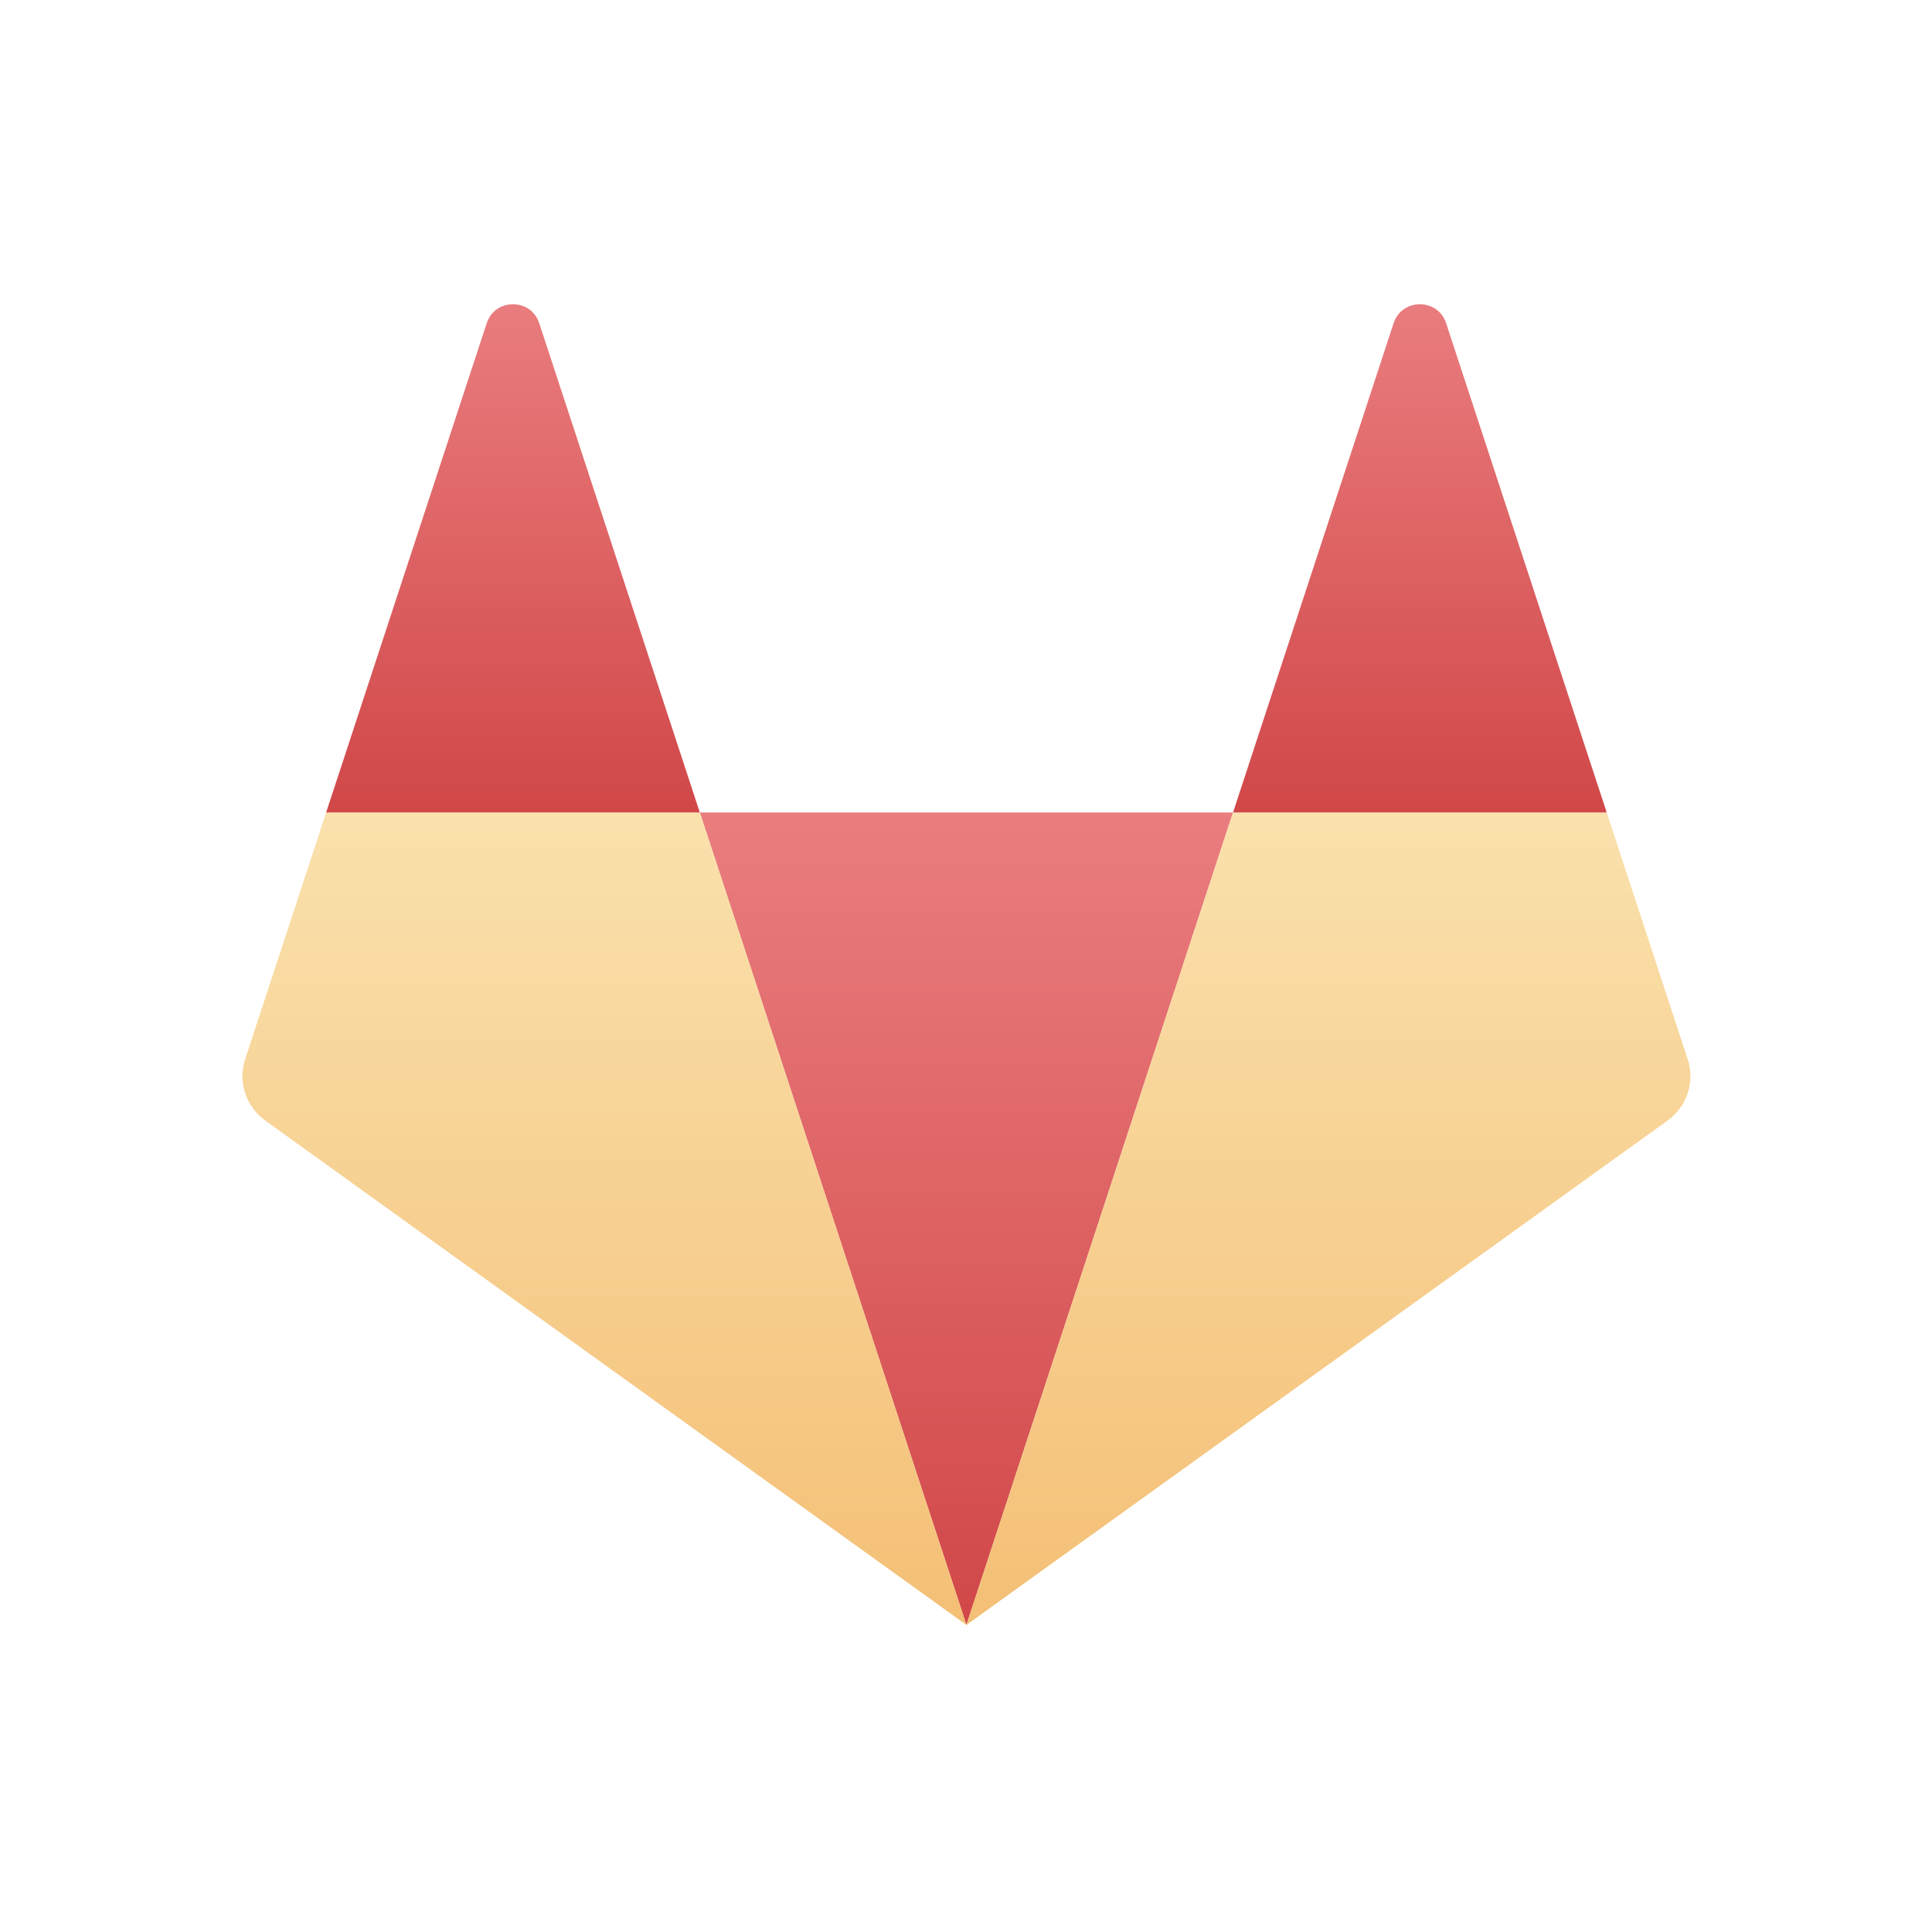<svg xmlns="http://www.w3.org/2000/svg" width="32" height="32" viewBox="0 0 32 32">
  <defs>
    <linearGradient id="gitlab-a" x1="50%" x2="50%" y1="0%" y2="100%">
      <stop offset="0%" stop-color="#EA7D7F"/>
      <stop offset="100%" stop-color="#D14748"/>
    </linearGradient>
    <linearGradient id="gitlab-b" x1="50%" x2="50%" y1="0%" y2="100%">
      <stop offset="0%" stop-color="#FAE1AD"/>
      <stop offset="100%" stop-color="#F4BF75"/>
    </linearGradient>
    <linearGradient id="gitlab-c" x1="50%" x2="50%" y1="0%" y2="100%">
      <stop offset="0%" stop-color="#EA7D7F"/>
      <stop offset="100%" stop-color="#D14748"/>
    </linearGradient>
  </defs>
  <g fill="none" transform="translate(4 5)">
    <polygon fill="url(#gitlab-a)" points="12.007 21.914 12.007 21.914 16.423 8.457 7.591 8.457"/>
    <path fill="url(#gitlab-b)" d="M12.007,21.914 L1.402,8.457 L7.591,8.457 L12.007,21.914 Z M1.402,8.457 L12.007,21.914 L0.392,13.559 C0.072,13.328 -0.062,12.919 0.06,12.546 L1.402,8.457 Z"/>
    <path fill="url(#gitlab-c)" d="M1.402,8.457 L7.591,8.457 L4.931,0.352 C4.794,-0.065 4.199,-0.065 4.062,0.352 L1.402,8.457 L1.402,8.457 Z"/>
    <path fill="url(#gitlab-b)" d="M12.007,21.914 L16.423,8.457 L22.612,8.457 L12.007,21.914 Z M22.612,8.457 L23.954,12.546 C24.076,12.919 23.942,13.328 23.622,13.559 L12.007,21.914 L22.612,8.457 Z"/>
    <path fill="url(#gitlab-c)" d="M22.612,8.457 L16.423,8.457 L19.083,0.352 C19.22,-0.065 19.815,-0.065 19.952,0.352 L22.612,8.457 L22.612,8.457 Z"/>
  </g>
</svg>
